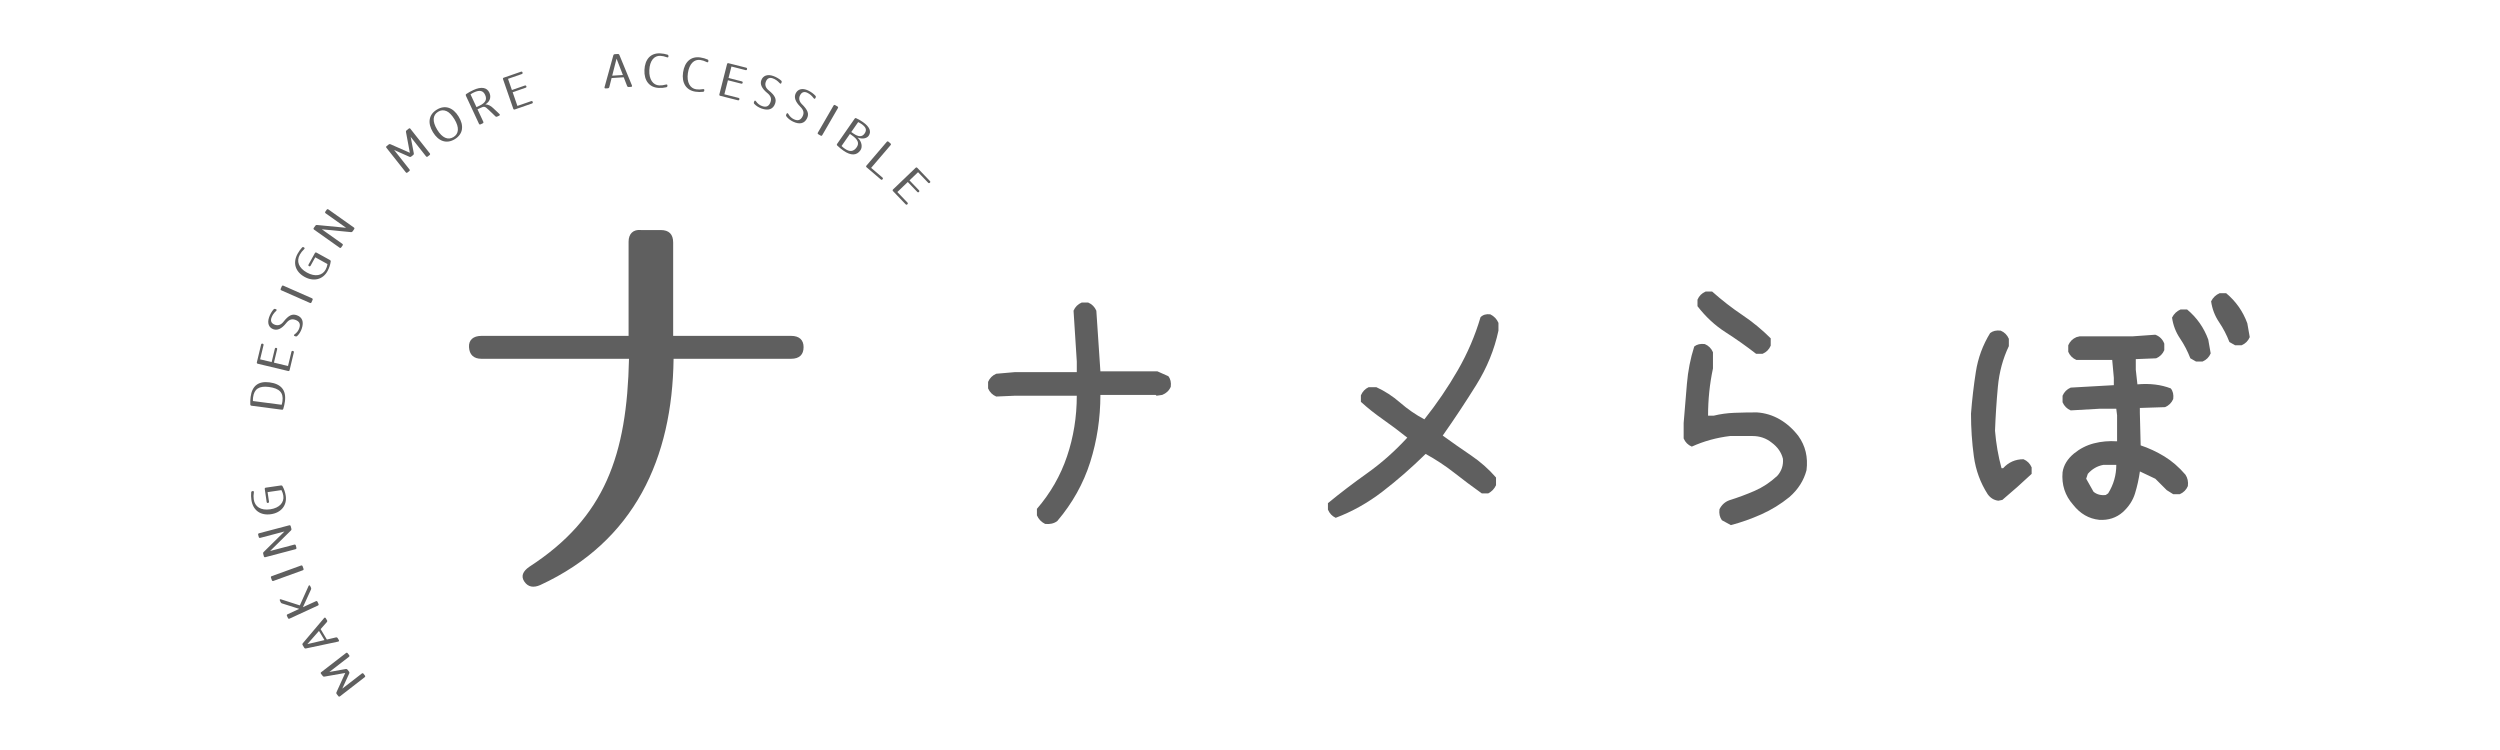 <?xml version="1.0" encoding="UTF-8"?>
<svg xmlns="http://www.w3.org/2000/svg" id="_ロゴ_-2" viewBox="0 0 1200 360">
  <defs>
    <style>.cls-1{fill:#5f5f5f;}</style>
  </defs>
  <path class="cls-1" d="m154.23,322.61l11.84-9.16c.3-.23.59-.2.82.11l.7.91c.23.3.2.59-.11.82l-9.38,7.25,7.91-1.42c.33-.05.56.02.77.29l.77,1c.21.27.22.51.09.82l-3.35,7.32,9.38-7.26c.3-.23.59-.2.82.1l.66.86c.23.3.2.59-.11.82l-11.84,9.16c-.3.23-.59.2-.82-.1l-.79-1.02c-.21-.27-.22-.51-.09-.82l4.21-9.27-10.01,1.76c-.33.05-.56-.02-.77-.29l-.83-1.07c-.23-.3-.2-.59.11-.82Z"></path>
  <path class="cls-1" d="m145.32,308.79l10.23-12.11c.28-.33.6-.31.82.06l.6,1.01c.19.31.15.57-.06.82l-3.01,3.4,3,5.01,4.42-1.04c.33-.07.57.03.75.34l.57.95c.22.37.08.66-.34.75l-15.51,3.29c-.33.07-.57-.03-.74-.32l-.81-1.35c-.17-.29-.14-.54.07-.8Zm7.79-5.95l-5.57,6.33,8.21-1.92-2.64-4.41Z"></path>
  <path class="cls-1" d="m134.85,287.67l9.07,2.92,4.18-9.3c.21-.47.58-.47.79-.02l.4.86c.12.27.14.51,0,.8l-3.89,8.52,6.23-2.87c.35-.16.62-.06.78.29l.47,1.02c.16.35.06.62-.29.78l-13.6,6.27c-.35.16-.62.06-.78-.29l-.47-1.02c-.16-.35-.06-.62.29-.78l5.61-2.59-8.32-2.64c-.29-.09-.47-.26-.59-.52l-.39-.84c-.21-.45.03-.74.52-.59Z"></path>
  <path class="cls-1" d="m130.42,276.55l14.08-5.1c.36-.13.62,0,.75.35l.43,1.19c.13.36,0,.62-.35.75l-14.08,5.1c-.36.13-.62,0-.75-.35l-.43-1.19c-.13-.36,0-.62.35-.75Z"></path>
  <path class="cls-1" d="m124.34,255.97l14.48-3.82c.37-.1.62.05.72.42l.33,1.26c.09.33.03.55-.21.78l-10.01,9.87,11.62-3.07c.37-.1.62.05.72.42l.28,1.07c.1.37-.05.62-.42.72l-14.48,3.82c-.37.1-.62-.05-.72-.42l-.33-1.26c-.09-.33-.03-.55.21-.78l10.01-9.87-11.62,3.07c-.37.1-.62-.05-.72-.42l-.28-1.07c-.1-.37.05-.62.42-.72Z"></path>
  <path class="cls-1" d="m135.6,233.36c.73,1.28,1.31,2.91,1.56,4.63.66,4.55-2.19,8.12-7.1,8.83-4.98.72-8.65-1.82-9.38-6.82-.19-1.29-.21-2.57-.1-3.68.04-.35.22-.53.58-.59l.13-.02c.42-.06.64.16.57.6-.2,1.26-.21,2.31-.06,3.36.52,3.57,3.37,5.46,7.92,4.8,4.44-.65,6.75-3.29,6.28-6.48-.14-.96-.4-1.81-.9-2.74l-6.65.97.66,4.53c.05.38-.12.61-.5.67-.36.05-.57-.12-.62-.5l-.9-6.18c-.06-.38.12-.61.5-.66l7.28-1.06c.33-.05.58.05.73.35Z"></path>
  <path class="cls-1" d="m120.14,194.15c-.05-1.21,0-2.48.16-3.66.7-5.37,3.82-7.65,9.06-6.96,5.55.73,8.11,3.72,7.41,9.12-.16,1.21-.43,2.42-.79,3.58-.09.33-.34.48-.69.43l-14.58-1.91c-.36-.05-.56-.26-.56-.6Zm15.44-1.66c.51-3.92-1.32-6.07-6.51-6.75-4.76-.62-7.07,1.03-7.58,4.9-.08.65-.12,1.24-.08,1.85l13.78,1.8c.19-.59.31-1.17.4-1.81Z"></path>
  <path class="cls-1" d="m126.04,164.97h.02c.37.09.52.34.43.71l-1.63,6.8,5.53,1.32,1.53-6.39c.09-.37.33-.52.71-.43.35.08.48.32.39.7l-1.53,6.38,6.76,1.62,1.63-6.8c.09-.37.33-.52.71-.43h.02c.37.09.52.34.43.71l-2.03,8.49c-.09.37-.33.52-.71.43l-14.57-3.49c-.37-.09-.52-.33-.43-.71l2.03-8.49c.09-.37.33-.52.71-.43Z"></path>
  <path class="cls-1" d="m141.35,160.53c1.22-.89,1.9-1.83,2.3-3,.68-1.96.14-3.29-1.95-4.02-1.73-.6-3.04-.05-4.39,1.65-2.14,2.67-4.14,3.55-6.06,2.89-2.2-.76-3.08-2.9-2.09-5.76.52-1.49,1.28-2.8,2.18-3.81.2-.24.48-.29.78-.18l.32.11c.43.15.48.48.13.79-1.17,1.1-1.86,2.13-2.28,3.34-.51,1.47-.13,2.72,1.7,3.36,1.56.54,2.98-.04,4.05-1.42,2.51-3.19,4.23-3.93,6.42-3.17,2.6.9,3.52,3.13,2.36,6.5-.48,1.39-1.27,2.64-2.19,3.49-.25.23-.47.27-.79.15l-.38-.13c-.47-.16-.49-.5-.11-.8Z"></path>
  <path class="cls-1" d="m136.03,137.13l13.71,6.04c.35.15.45.42.3.77l-.51,1.16c-.16.35-.42.46-.77.3l-13.71-6.04c-.35-.15-.45-.42-.3-.77l.51-1.16c.16-.35.42-.46.77-.3Z"></path>
  <path class="cls-1" d="m158.74,125.54c-.19,1.47-.71,3.11-1.55,4.63-2.22,4.03-6.65,5.14-10.99,2.74-4.4-2.43-5.8-6.67-3.36-11.1.63-1.15,1.38-2.17,2.14-2.99.24-.25.5-.29.81-.12l.12.07c.38.21.41.51.09.82-.92.88-1.56,1.71-2.08,2.64-1.74,3.16-.61,6.38,3.42,8.61,3.93,2.17,7.36,1.46,8.92-1.36.47-.85.77-1.68.94-2.73l-5.88-3.25-2.21,4.01c-.19.34-.46.42-.8.23-.32-.17-.38-.44-.19-.77l3.02-5.47c.19-.34.46-.42.8-.23l6.44,3.55c.3.16.43.39.37.72Z"></path>
  <path class="cls-1" d="m157.63,100.53l12.22,8.66c.31.22.36.5.14.82l-.76,1.07c-.2.28-.41.38-.74.34l-14-1.35,9.81,6.95c.31.22.36.5.14.82l-.64.9c-.22.31-.5.36-.82.14l-12.22-8.66c-.31-.22-.36-.5-.14-.82l.76-1.07c.2-.28.41-.38.74-.34l14,1.35-9.81-6.95c-.31-.22-.36-.5-.14-.82l.64-.9c.22-.31.5-.36.82-.14Z"></path>
  <path class="cls-1" d="m197.02,61.85l9.28,11.75c.24.3.2.59-.1.82l-.9.71c-.3.24-.59.2-.82-.1l-7.35-9.31,1.5,7.9c.06.33-.02.56-.28.77l-.99.78c-.26.21-.51.23-.81.1l-7.36-3.27,7.35,9.31c.24.3.2.59-.1.82l-.85.67c-.3.24-.59.2-.82-.1l-9.28-11.75c-.24-.3-.2-.59.1-.82l1.01-.8c.27-.21.51-.23.81-.1l9.31,4.11-1.86-10c-.06-.33.02-.56.28-.77l1.06-.84c.3-.24.59-.2.82.1Z"></path>
  <path class="cls-1" d="m220.15,55.97c1.35,2.22,1.86,4.15,1.56,6.21-.28,1.75-1.45,3.44-3.41,4.63-3.91,2.38-7.8,1.07-10.48-3.34s-2.06-8.46,1.85-10.84,7.8-1.07,10.48,3.34Zm-10.31,6.27c2.45,4.03,5.25,5.12,7.83,3.55,2.58-1.57,2.9-4.56.45-8.59-1.22-2-2.61-3.38-3.8-3.87-1.54-.62-2.74-.47-4.03.31-2.58,1.57-2.9,4.56-.45,8.59Z"></path>
  <path class="cls-1" d="m223.75,45.16c.98-.68,2.15-1.32,3.43-1.92,3.91-1.82,6.57-1.22,7.69,1.17.86,1.84.58,3.86-1.32,5.29l-.61.46c1.41-.08,2.66.68,3.72,1.68l3.06,2.88c.31.3.27.62-.12.8l-.98.46c-.31.14-.57.12-.8-.12l-3.27-3.13c-1.84-1.76-2.12-1.77-4.02-.89l-1.33.62,2.78,5.97c.16.35.06.62-.28.78l-1.02.48c-.35.16-.62.06-.78-.28l-6.27-13.47c-.15-.33-.1-.6.14-.76Zm9.1.36c-.98-2.11-2.71-2.4-5.33-1.18-.59.28-1.13.57-1.67.95l2.86,6.13,1.33-.62c2.99-1.39,3.87-3.02,2.81-5.29Z"></path>
  <path class="cls-1" d="m250.81,34.78v.02c.13.36,0,.62-.35.75l-6.61,2.29,1.86,5.37,6.2-2.15c.36-.13.62,0,.75.36.12.34-.01.58-.38.7l-6.2,2.15,2.27,6.57,6.61-2.29c.36-.13.62,0,.75.36v.02c.13.36,0,.62-.35.75l-8.25,2.86c-.36.13-.62,0-.75-.36l-4.9-14.15c-.12-.36,0-.62.36-.75l8.25-2.86c.36-.13.62,0,.75.36Z"></path>
  <path class="cls-1" d="m297.29,26.35l6.04,14.65c.16.4,0,.68-.43.7l-1.17.07c-.36.02-.57-.12-.7-.43l-1.64-4.24-5.83.36-1.11,4.41c-.09.32-.29.49-.65.51l-1.1.07c-.43.03-.62-.23-.51-.65l4.22-15.28c.09-.32.29-.49.62-.51l1.58-.1c.34-.02.55.12.68.43Zm1.7,9.66l-3.05-7.86-2.08,8.17,5.13-.31Z"></path>
  <path class="cls-1" d="m319.83,41.89c-1.12.27-2.39.37-3.63.31-4.46-.2-7.1-3.45-6.87-8.61.23-5.14,2.96-8.18,7.53-7.98,1.26.06,2.49.29,3.56.63.31.1.46.34.44.67v.16c-.03.45-.3.6-.7.44-1.13-.43-2.16-.66-3.2-.71-3-.13-5.09,2.35-5.29,6.88-.2,4.48,1.81,7.19,4.74,7.32,1.08.05,2.13-.09,3.29-.42.41-.12.67.05.66.5v.14c-.02.36-.19.58-.53.65Z"></path>
  <path class="cls-1" d="m337.46,44.07c-1.14.15-2.41.12-3.64-.06-4.42-.65-6.7-4.16-5.95-9.27.75-5.09,3.78-7.83,8.31-7.16,1.25.18,2.45.54,3.48.99.3.14.42.38.37.72l-.02.16c-.07.45-.36.56-.74.37-1.08-.55-2.08-.88-3.11-1.03-2.97-.44-5.31,1.81-5.97,6.3-.66,4.44,1.06,7.34,3.96,7.77,1.07.16,2.12.13,3.32-.08.42-.07.67.12.6.57l-.02.13c-.05.36-.24.56-.59.6Z"></path>
  <path class="cls-1" d="m358.59,33.21v.02c-.1.37-.35.52-.72.42l-6.78-1.72-1.4,5.51,6.36,1.61c.37.09.52.34.42.71-.09.35-.33.48-.7.38l-6.36-1.61-1.71,6.73,6.78,1.72c.37.09.52.34.42.71v.02c-.1.37-.35.52-.72.42l-8.46-2.14c-.37-.09-.52-.34-.42-.71l3.68-14.52c.09-.37.34-.52.71-.42l8.46,2.14c.37.09.52.34.42.71Z"></path>
  <path class="cls-1" d="m362.83,48.57c.88,1.23,1.8,1.92,2.97,2.34,1.95.7,3.29.18,4.04-1.9.62-1.72.09-3.04-1.6-4.41-2.64-2.18-3.5-4.19-2.81-6.1.79-2.18,2.94-3.04,5.79-2.01,1.48.54,2.79,1.32,3.78,2.23.24.21.28.48.17.78l-.11.32c-.15.42-.48.47-.79.12-1.08-1.18-2.1-1.89-3.31-2.32-1.46-.53-2.72-.17-3.38,1.66-.56,1.55,0,2.97,1.36,4.06,3.15,2.55,3.87,4.28,3.08,6.46-.93,2.59-3.17,3.48-6.53,2.27-1.38-.5-2.62-1.31-3.46-2.23-.22-.25-.26-.48-.14-.8l.14-.38c.17-.47.51-.49.8-.09Z"></path>
  <path class="cls-1" d="m378.35,54.63c.75,1.31,1.61,2.09,2.73,2.62,1.88.89,3.26.5,4.21-1.5.78-1.65.38-3.02-1.16-4.55-2.42-2.42-3.08-4.51-2.21-6.34,1-2.1,3.22-2.74,5.96-1.44,1.43.68,2.65,1.58,3.55,2.58.22.23.23.51.1.8l-.15.31c-.19.41-.53.42-.8.05-.96-1.28-1.91-2.08-3.07-2.63-1.41-.67-2.69-.43-3.53,1.32-.71,1.49-.28,2.96.96,4.18,2.89,2.85,3.45,4.63,2.45,6.73-1.18,2.49-3.5,3.16-6.72,1.63-1.33-.63-2.49-1.55-3.23-2.56-.2-.27-.21-.5-.07-.81l.17-.37c.21-.45.56-.44.81-.02Z"></path>
  <path class="cls-1" d="m402.19,51.9l-7.5,12.97c-.19.33-.47.41-.8.21l-1.09-.63c-.33-.19-.41-.47-.21-.8l7.5-12.97c.19-.33.47-.41.8-.21l1.09.63c.33.19.41.47.21.8Z"></path>
  <path class="cls-1" d="m411.01,56.76c1.08.5,2.16,1.12,3.16,1.81,3.32,2.31,4.18,4.61,2.79,6.61-.9,1.3-3.09,1.72-5.26.85v.1c1.98,1.8,2.39,4.45,1.31,6-1.78,2.56-4.54,2.7-8.13.2-1.06-.73-2.07-1.57-2.99-2.46-.25-.23-.27-.52-.07-.81l8.4-12.08c.21-.3.48-.38.79-.22Zm-7.07,13.33c.49.48,1,.89,1.59,1.3,2.32,1.61,4.17,1.47,5.68-.7,1.37-1.96.54-3.78-2.28-5.73l-.96-.67-4.03,5.8Zm11.06-5.99c1.2-1.72.7-3.06-1.49-4.58-.52-.36-1.03-.66-1.59-.91l-3.31,4.76.96.67c2.46,1.71,4.2,1.82,5.42.06Z"></path>
  <path class="cls-1" d="m427.48,69.67l-9.33,10.91,5.42,4.63c.29.25.31.54.07.83l-.03.03c-.25.29-.54.31-.83.06l-6.81-5.82c-.29-.25-.31-.54-.06-.83l9.74-11.39c.25-.29.54-.31.83-.06l.94.81c.29.25.31.54.07.83Z"></path>
  <path class="cls-1" d="m446.35,87.7l-.02.02c-.28.27-.56.26-.83-.02l-4.84-5.05-4.1,3.93,4.54,4.74c.27.28.26.56-.02.83-.26.25-.53.23-.8-.05l-4.54-4.74-5.01,4.81,4.84,5.05c.26.28.26.56-.02.83l-.02.02c-.28.27-.56.26-.83-.02l-6.04-6.3c-.27-.28-.26-.56.02-.83l10.81-10.36c.28-.27.56-.26.83.02l6.04,6.3c.27.28.26.56-.02.83Z"></path>
  <path class="cls-1" d="m259.32,280.82c-3.2,1.4-5.8,1-7.6-1.6s-.8-5,2.4-7.2c36.4-23.6,46.8-53.8,47.8-99.8h-70.8c-3.8,0-5.8-2-6-5.6-.2-3.4,2-5.4,6-5.4h70.6v-45.2c0-3.8,2.2-6,6-5.6h9.4c4,0,6,2,6,6v44.8h56.6c4,0,6,2,6,5.4,0,3.6-2,5.6-6,5.6h-56.4c-.6,47.6-18.6,87.6-64,108.6Z"></path>
  <path class="cls-1" d="m501.63,251.47c-1.83-.91-3.12-2.28-3.91-4.1v-3.12c6.51-7.55,11.33-15.95,14.45-25.2,3.12-9.24,4.69-18.95,4.69-29.1h-29.69l-8.98.39c-1.83-.78-3.12-2.08-3.91-3.91v-3.12c.78-1.82,2.08-3.12,3.91-3.91l8.98-.78h29.69v-5.08l-1.56-24.41c.78-1.82,2.08-3.12,3.91-3.91h3.12c1.82.78,3.12,2.08,3.91,3.91l1.95,29.1h27.34l5.27,2.34c1.04,1.3,1.43,3,1.17,5.08-.78,1.83-2.15,3.12-4.1,3.91l-2.73.39-.39-.39h-26.56c0,11.2-1.63,21.94-4.88,32.23-3.26,10.29-8.53,19.73-15.82,28.32-1.56,1.17-3.52,1.63-5.86,1.37Z"></path>
  <path class="cls-1" d="m641.12,248.54c-1.69-.78-2.93-2.08-3.71-3.91v-3.12c5.86-4.82,12.17-9.63,18.95-14.45,6.77-4.82,13.15-10.48,19.14-16.99-3.91-3.12-7.81-6.05-11.72-8.79s-7.42-5.53-10.55-8.4v-3.12c.78-1.82,2.02-3.12,3.71-3.91h3.71c4.03,1.83,7.84,4.3,11.43,7.42,3.58,3.12,7.45,5.8,11.62,8.01,5.99-7.55,11.33-15.4,16.02-23.54,4.69-8.14,8.33-16.63,10.94-25.49,1.17-1.17,2.73-1.63,4.69-1.37,1.82.91,3.12,2.28,3.91,4.1v3.71c-1.95,9.12-5.5,17.81-10.64,26.07-5.15,8.27-10.52,16.38-16.11,24.32,4.69,3.39,9.24,6.58,13.67,9.57,4.42,3,8.4,6.51,11.91,10.55v3.71c-.78,1.69-2.02,3-3.71,3.91h-3.12c-4.56-3.25-8.96-6.54-13.18-9.86-4.23-3.32-8.82-6.35-13.77-9.08-6.77,6.64-13.67,12.67-20.7,18.07-7.03,5.4-14.52,9.6-22.46,12.6Z"></path>
  <path class="cls-1" d="m830.81,252.05l-4.3-2.34c-1.04-1.43-1.44-3.19-1.17-5.27,1.04-2.08,2.6-3.52,4.69-4.3,4.17-1.3,8.2-2.8,12.11-4.49,3.91-1.69,7.55-4.1,10.94-7.23,2.08-2.34,2.99-5.08,2.73-8.2-.78-3.12-2.61-5.73-5.47-7.81-2.61-2.08-5.66-3.12-9.18-3.12h-10.74c-6.51.78-12.63,2.48-18.36,5.08-1.83-.78-3.13-2.08-3.91-3.91v-7.42c.52-6.25,1.04-12.5,1.56-18.75.52-6.25,1.69-12.24,3.52-17.97,1.3-1.04,2.99-1.43,5.08-1.17,1.82.78,3.12,2.08,3.91,3.91v7.81c-.78,3.65-1.37,7.36-1.76,11.13-.39,3.78-.59,7.62-.59,11.52h2.73c3.12-.78,6.45-1.24,9.96-1.37,3.52-.13,7.1-.2,10.74-.2,3.91.26,7.55,1.37,10.94,3.32,3.38,1.95,6.38,4.62,8.98,8.01,3.38,4.69,4.69,10.16,3.91,16.41-1.3,4.95-4.04,9.25-8.2,12.89-4.17,3.39-8.66,6.15-13.48,8.3-4.82,2.15-9.7,3.88-14.65,5.18Zm12.11-82.23c-4.69-3.64-9.57-7.1-14.65-10.35-5.08-3.25-9.57-7.42-13.48-12.5v-3.12c.78-1.82,2.08-3.12,3.91-3.91h3.12c4.69,4.17,9.5,7.91,14.45,11.23,4.95,3.32,9.5,7.06,13.67,11.23v3.52c-.78,1.83-2.08,3.12-3.91,3.91h-3.12Z"></path>
  <path class="cls-1" d="m959.17,240.34c-2.08-.26-3.78-1.3-5.08-3.12-3.52-5.47-5.73-11.52-6.64-18.16-.91-6.64-1.37-13.48-1.37-20.51.52-6.77,1.3-13.48,2.34-20.12,1.04-6.64,3.32-12.82,6.84-18.55,1.3-1.04,2.99-1.43,5.08-1.17,1.82.78,3.12,2.08,3.91,3.91v3.52c-2.87,5.99-4.62,12.5-5.27,19.53-.65,7.03-1.11,14.06-1.37,21.09.52,6.25,1.56,12.24,3.12,17.97h.78c2.6-2.86,5.86-4.3,9.77-4.3,1.82.78,3.12,2.08,3.91,3.91v3.12c-4.43,4.17-9.12,8.33-14.06,12.5l-1.95.39Zm48.44,9.18c-4.95-.52-9.12-2.93-12.5-7.23-3.91-4.42-5.6-9.63-5.08-15.62.52-3.38,2.34-6.38,5.47-8.98,2.86-2.34,6.05-3.97,9.57-4.88,3.52-.91,7.23-1.24,11.13-.98v-12.5l-.39-3.12h-8.2l-13.67.78c-1.83-.78-3.12-2.08-3.91-3.91v-3.12c.78-1.82,2.08-3.12,3.91-3.91l20.7-1.17v-3.52l-.78-8.59h-17.19c-1.83-.78-3.12-2.08-3.91-3.91v-3.12c.78-1.82,2.08-3.12,3.91-3.91l1.56-.39h25.39l10.94-.78c2.08.78,3.52,2.22,4.3,4.3v3.12c-.78,1.83-2.08,3.12-3.91,3.91l-9.77.39v5.08l.78,7.03c5.99-.52,11.33.13,16.02,1.95,1.04,1.3,1.43,3,1.17,5.08-.78,1.83-2.08,3.12-3.91,3.91l-12.11.39v2.34l.39,15.62c3.91,1.3,7.68,3.06,11.33,5.27,3.64,2.22,7.03,5.15,10.16,8.79,1.04,1.56,1.43,3.39,1.17,5.47-.78,1.83-2.08,3.12-3.91,3.91h-3.12l-3.12-1.95-2.73-2.73-2.73-2.73-7.42-3.52c-.52,3.65-1.3,7.16-2.34,10.55-1.04,3.39-3,6.38-5.86,8.98-3.12,2.73-6.9,3.97-11.33,3.71Zm4.3-12.7c2.6-4.17,3.91-8.72,3.91-13.67h-6.25c-2.87.52-5.34,1.95-7.42,4.3l-.78,2.34,3.52,6.25c1.56,1.3,3.52,1.83,5.86,1.56l1.17-.78Zm42.19-63.28l-2.73-1.56c-1.3-3.38-2.96-6.57-4.98-9.57-2.02-2.99-3.29-6.31-3.81-9.96.91-1.82,2.28-3.12,4.1-3.91h3.12c4.69,3.91,8.07,8.73,10.16,14.45l1.17,6.64c-.78,1.83-2.08,3.12-3.91,3.91h-3.12Zm18.75-7.81l-2.73-1.56c-1.3-3.38-2.96-6.57-4.98-9.57-2.02-2.99-3.29-6.31-3.81-9.96.91-1.82,2.28-3.12,4.1-3.91h3.12c4.69,3.91,8.07,8.73,10.16,14.45l1.17,6.64c-.78,1.83-2.08,3.12-3.91,3.91h-3.12Z"></path>
</svg>
